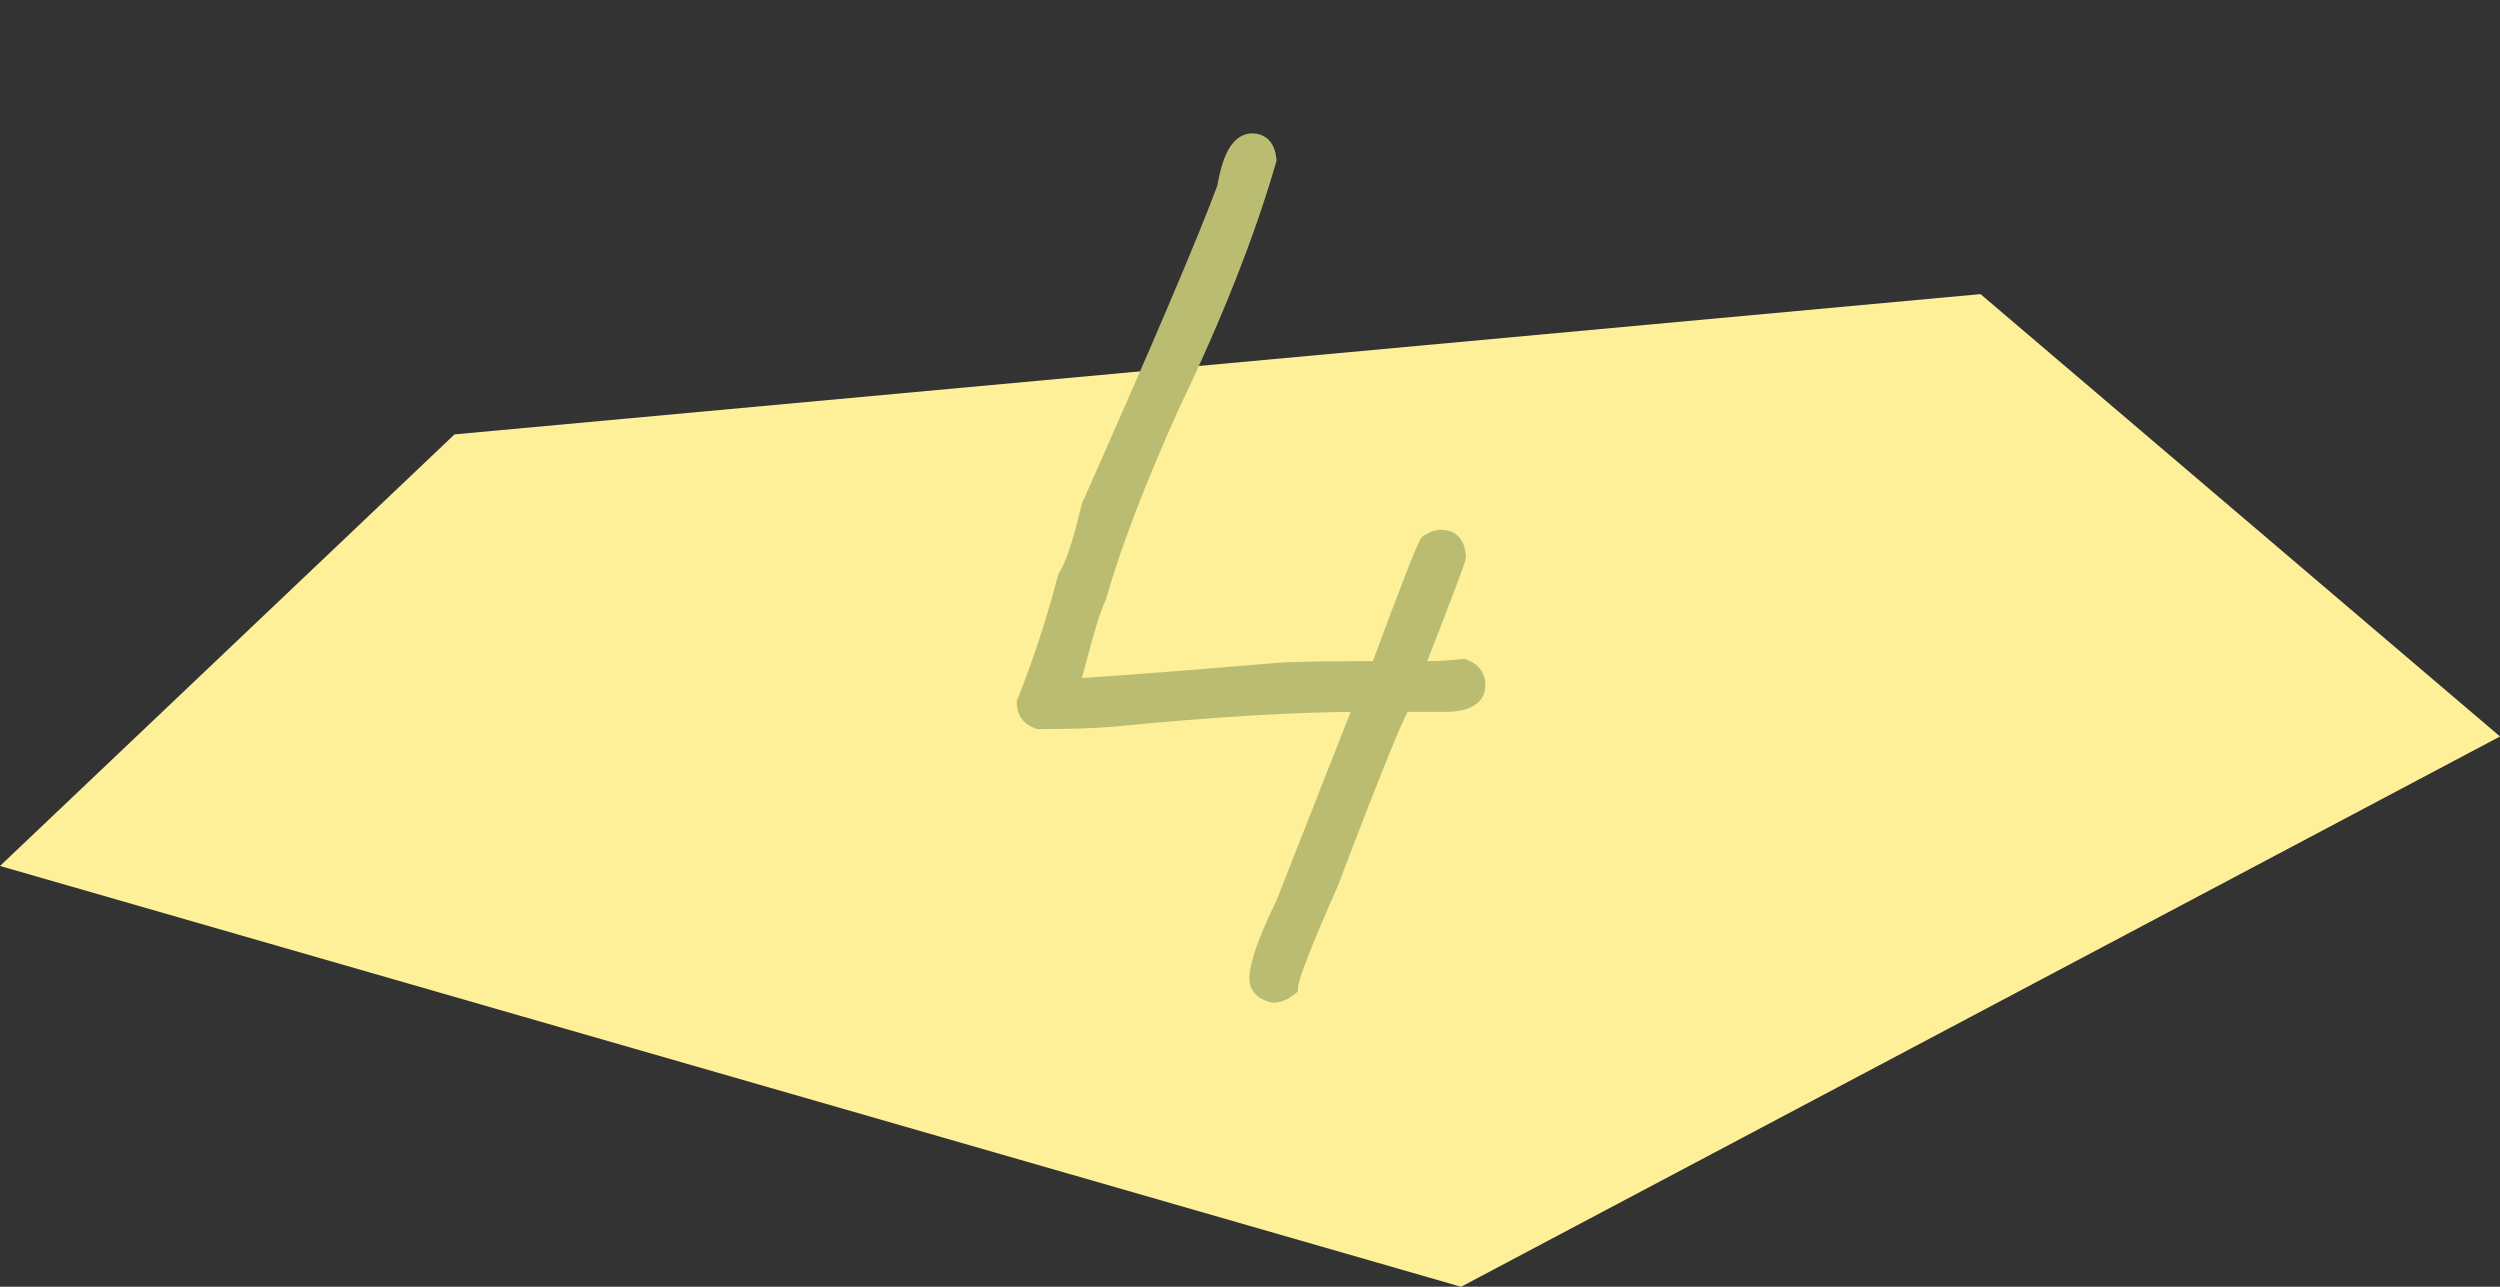 <svg width="136" height="70" viewBox="0 0 136 70" fill="none" xmlns="http://www.w3.org/2000/svg">
<rect x="0" y="0" width="136" height="70" fill="#333333" stroke="none"/>
<path d="M136 40.065L107.74 16L24.727 23.63L0 47.109L79.481 70L136 40.065Z" fill="#FEF098"/>
<path d="M68.118 7.758C68.606 7.758 68.879 8.07 68.938 8.695C67.786 12.68 66.028 17.133 63.665 22.055C61.809 26.176 60.481 29.652 59.68 32.484C59.446 32.875 59.016 34.281 58.391 36.703C58.235 36.723 58.118 36.957 58.04 37.406H58.157C58.997 37.406 62.669 37.133 69.172 36.586C69.895 36.508 71.497 36.469 73.977 36.469H75.032C76.672 32.035 77.571 29.73 77.727 29.555C77.981 29.398 78.216 29.32 78.43 29.32C78.919 29.32 79.192 29.633 79.251 30.258C79.251 30.414 78.469 32.484 76.907 36.469H77.727C78.176 36.469 78.801 36.43 79.602 36.352C80.071 36.508 80.305 36.82 80.305 37.289C80.305 37.914 79.719 38.227 78.547 38.227H76.321C76.126 38.227 74.797 41.469 72.337 47.953C70.852 51.312 70.11 53.227 70.11 53.695C69.817 53.93 69.544 54.047 69.29 54.047C68.743 53.93 68.469 53.656 68.469 53.227C68.469 52.484 68.938 51.156 69.876 49.242L74.212 38.227H73.977C70.481 38.227 65.95 38.5 60.383 39.047C59.387 39.125 58.098 39.164 56.516 39.164C56.047 39.008 55.813 38.695 55.813 38.227C56.672 36.078 57.415 33.812 58.04 31.43C58.43 30.844 58.86 29.555 59.329 27.562C63.196 18.852 65.657 13.07 66.712 10.219C66.985 8.578 67.454 7.758 68.118 7.758Z" fill="#BABD71"/>
<path d="M68.938 8.695L69.418 8.834L69.445 8.743L69.436 8.649L68.938 8.695ZM63.665 22.055L63.214 21.838L63.209 21.849L63.665 22.055ZM59.68 32.484L60.109 32.742L60.143 32.684L60.161 32.62L59.68 32.484ZM58.391 36.703L58.453 37.199L58.791 37.157L58.875 36.828L58.391 36.703ZM58.04 37.406L57.547 37.321L57.445 37.906H58.04V37.406ZM69.172 36.586L69.214 37.084L69.226 37.083L69.172 36.586ZM75.032 36.469V36.969H75.38L75.501 36.642L75.032 36.469ZM77.727 29.555L77.465 29.129L77.402 29.168L77.353 29.223L77.727 29.555ZM79.251 30.258H79.751V30.234L79.748 30.211L79.251 30.258ZM76.907 36.469L76.441 36.286L76.174 36.969H76.907V36.469ZM79.602 36.352L79.76 35.877L79.659 35.844L79.554 35.854L79.602 36.352ZM72.337 47.953L72.794 48.155L72.799 48.143L72.804 48.13L72.337 47.953ZM70.11 53.695L70.422 54.086L70.61 53.936V53.695H70.11ZM69.29 54.047L69.185 54.536L69.237 54.547H69.29V54.047ZM69.876 49.242L70.325 49.462L70.334 49.444L70.341 49.425L69.876 49.242ZM74.212 38.227L74.677 38.41L74.946 37.727H74.212V38.227ZM60.383 39.047L60.422 39.545L60.432 39.544L60.383 39.047ZM56.516 39.164L56.358 39.638L56.435 39.664H56.516V39.164ZM55.813 38.227L55.349 38.041L55.313 38.13V38.227H55.813ZM58.04 31.43L57.624 31.152L57.577 31.222L57.556 31.303L58.04 31.43ZM59.329 27.562L58.872 27.36L58.853 27.402L58.842 27.448L59.329 27.562ZM66.712 10.219L67.18 10.392L67.197 10.348L67.205 10.301L66.712 10.219ZM68.118 7.758V8.258C68.246 8.258 68.288 8.293 68.313 8.321C68.353 8.367 68.416 8.484 68.44 8.742L68.938 8.695L69.436 8.649C69.402 8.282 69.299 7.929 69.065 7.663C68.817 7.379 68.478 7.258 68.118 7.258V7.758ZM68.938 8.695L68.458 8.556C67.315 12.507 65.569 16.934 63.214 21.838L63.665 22.055L64.115 22.271C66.487 17.332 68.256 12.852 69.418 8.834L68.938 8.695ZM63.665 22.055L63.209 21.849C61.348 25.982 60.009 29.484 59.199 32.348L59.68 32.484L60.161 32.62C60.953 29.821 62.27 26.369 64.121 22.26L63.665 22.055ZM59.68 32.484L59.252 32.227C59.097 32.485 58.915 32.996 58.704 33.686C58.486 34.399 58.22 35.364 57.907 36.578L58.391 36.703L58.875 36.828C59.187 35.62 59.449 34.671 59.66 33.978C59.879 33.262 60.029 32.875 60.109 32.742L59.68 32.484ZM58.391 36.703L58.329 36.207C57.998 36.248 57.822 36.504 57.739 36.67C57.648 36.851 57.589 37.078 57.547 37.321L58.04 37.406L58.532 37.492C58.568 37.285 58.607 37.17 58.633 37.117C58.646 37.092 58.645 37.102 58.622 37.124C58.593 37.151 58.536 37.189 58.453 37.199L58.391 36.703ZM58.04 37.406V37.906H58.157V37.406V36.906H58.04V37.406ZM58.157 37.406V37.906C59.024 37.906 62.726 37.63 69.214 37.084L69.172 36.586L69.131 36.088C62.611 36.636 58.969 36.906 58.157 36.906V37.406ZM69.172 36.586L69.226 37.083C69.917 37.008 71.49 36.969 73.977 36.969V36.469V35.969C71.504 35.969 69.874 36.007 69.119 36.089L69.172 36.586ZM73.977 36.469V36.969H75.032V36.469V35.969H73.977V36.469ZM75.032 36.469L75.501 36.642C76.321 34.426 76.954 32.745 77.402 31.597C77.626 31.022 77.802 30.584 77.931 30.281C77.996 30.129 78.046 30.016 78.084 29.938C78.103 29.898 78.116 29.873 78.125 29.858C78.138 29.834 78.129 29.855 78.101 29.887L77.727 29.555L77.353 29.223C77.306 29.276 77.271 29.336 77.254 29.367C77.231 29.407 77.207 29.454 77.183 29.503C77.136 29.602 77.078 29.732 77.011 29.89C76.876 30.207 76.695 30.656 76.47 31.233C76.019 32.39 75.383 34.078 74.563 36.295L75.032 36.469ZM77.727 29.555L77.989 29.98C78.194 29.855 78.337 29.82 78.43 29.82V29.32V28.82C78.094 28.82 77.769 28.942 77.465 29.129L77.727 29.555ZM78.43 29.32V29.82C78.558 29.82 78.6 29.856 78.625 29.884C78.666 29.93 78.729 30.046 78.753 30.305L79.251 30.258L79.748 30.211C79.714 29.845 79.611 29.492 79.378 29.225C79.129 28.941 78.791 28.82 78.43 28.82V29.32ZM79.251 30.258H78.751C78.751 30.199 78.763 30.161 78.756 30.19C78.753 30.201 78.747 30.224 78.736 30.259C78.715 30.329 78.68 30.431 78.632 30.568C78.537 30.841 78.392 31.235 78.197 31.751C77.807 32.783 77.222 34.294 76.441 36.286L76.907 36.469L77.372 36.651C78.154 34.659 78.741 33.142 79.132 32.104C79.328 31.586 79.476 31.183 79.576 30.899C79.626 30.758 79.665 30.642 79.692 30.553C79.705 30.509 79.718 30.467 79.727 30.429C79.732 30.409 79.751 30.336 79.751 30.258H79.251ZM76.907 36.469V36.969H77.727V36.469V35.969H76.907V36.469ZM77.727 36.469V36.969C78.201 36.969 78.844 36.928 79.651 36.849L79.602 36.352L79.554 35.854C78.758 35.931 78.152 35.969 77.727 35.969V36.469ZM79.602 36.352L79.444 36.826C79.608 36.88 79.688 36.947 79.73 37.003C79.77 37.057 79.805 37.141 79.805 37.289H80.305H80.805C80.805 36.969 80.724 36.662 80.529 36.403C80.337 36.146 80.066 35.979 79.76 35.877L79.602 36.352ZM80.305 37.289H79.805C79.805 37.364 79.789 37.407 79.772 37.434C79.753 37.464 79.715 37.506 79.631 37.551C79.446 37.649 79.105 37.727 78.547 37.727V38.227V38.727C79.162 38.727 79.7 38.648 80.101 38.433C80.309 38.322 80.491 38.169 80.619 37.964C80.749 37.758 80.805 37.526 80.805 37.289H80.305ZM78.547 38.227V37.727H76.321V38.227V38.727H78.547V38.227ZM76.321 38.227V37.727C76.151 37.727 76.036 37.808 75.996 37.838C75.946 37.877 75.909 37.918 75.887 37.945C75.84 38.001 75.799 38.066 75.764 38.124C75.692 38.246 75.607 38.415 75.51 38.622C75.314 39.039 75.049 39.656 74.716 40.469C74.049 42.096 73.1 44.533 71.869 47.776L72.337 47.953L72.804 48.13C74.034 44.889 74.98 42.463 75.641 40.848C75.972 40.039 76.23 39.441 76.415 39.047C76.508 38.848 76.578 38.713 76.625 38.633C76.65 38.59 76.66 38.579 76.656 38.584C76.654 38.586 76.636 38.608 76.602 38.634C76.579 38.651 76.478 38.727 76.321 38.727V38.227ZM72.337 47.953L71.879 47.751C71.136 49.433 70.576 50.76 70.201 51.727C70.013 52.211 69.869 52.611 69.772 52.924C69.681 53.216 69.61 53.492 69.61 53.695H70.11H70.61C70.61 53.697 70.61 53.687 70.614 53.661C70.617 53.637 70.623 53.603 70.633 53.561C70.652 53.475 70.683 53.363 70.727 53.221C70.814 52.939 70.949 52.563 71.133 52.089C71.5 51.143 72.053 49.832 72.794 48.155L72.337 47.953ZM70.11 53.695L69.798 53.305C69.552 53.501 69.387 53.547 69.29 53.547V54.047V54.547C69.7 54.547 70.082 54.358 70.422 54.086L70.11 53.695ZM69.29 54.047L69.394 53.558C69.175 53.511 69.073 53.445 69.028 53.4C68.996 53.368 68.969 53.325 68.969 53.227H68.469H67.969C67.969 53.558 68.08 53.866 68.321 54.108C68.55 54.336 68.857 54.465 69.185 54.536L69.29 54.047ZM68.469 53.227H68.969C68.969 52.942 69.063 52.49 69.292 51.84C69.518 51.201 69.861 50.41 70.325 49.462L69.876 49.242L69.427 49.022C68.953 49.989 68.593 50.818 68.349 51.507C68.11 52.186 67.969 52.769 67.969 53.227H68.469ZM69.876 49.242L70.341 49.425L74.677 38.41L74.212 38.227L73.746 38.043L69.41 49.059L69.876 49.242ZM74.212 38.227V37.727H73.977V38.227V38.727H74.212V38.227ZM73.977 38.227V37.727C70.458 37.727 65.909 38.002 60.335 38.549L60.383 39.047L60.432 39.544C65.991 38.998 70.504 38.727 73.977 38.727V38.227ZM60.383 39.047L60.344 38.548C59.367 38.625 58.092 38.664 56.516 38.664V39.164V39.664C58.105 39.664 59.408 39.625 60.422 39.545L60.383 39.047ZM56.516 39.164L56.674 38.69C56.511 38.635 56.431 38.568 56.389 38.513C56.349 38.459 56.313 38.375 56.313 38.227H55.813H55.313C55.313 38.547 55.395 38.853 55.589 39.112C55.782 39.369 56.053 39.537 56.358 39.638L56.516 39.164ZM55.813 38.227L56.277 38.412C57.145 36.243 57.893 33.958 58.523 31.556L58.04 31.43L57.556 31.303C56.936 33.667 56.2 35.913 55.349 38.041L55.813 38.227ZM58.04 31.43L58.456 31.707C58.689 31.357 58.911 30.837 59.129 30.182C59.351 29.517 59.579 28.681 59.816 27.677L59.329 27.562L58.842 27.448C58.61 28.436 58.389 29.24 58.181 29.865C57.969 30.499 57.781 30.916 57.624 31.152L58.04 31.43ZM59.329 27.562L59.786 27.765C63.652 19.057 66.119 13.261 67.18 10.392L66.712 10.219L66.243 10.045C65.194 12.879 62.74 18.646 58.872 27.36L59.329 27.562ZM66.712 10.219L67.205 10.301C67.338 9.502 67.512 8.955 67.702 8.621C67.89 8.293 68.036 8.258 68.118 8.258V7.758V7.258C67.535 7.258 67.116 7.632 66.834 8.125C66.556 8.611 66.359 9.295 66.218 10.137L66.712 10.219Z" fill="#BABD71"/>
</svg>
